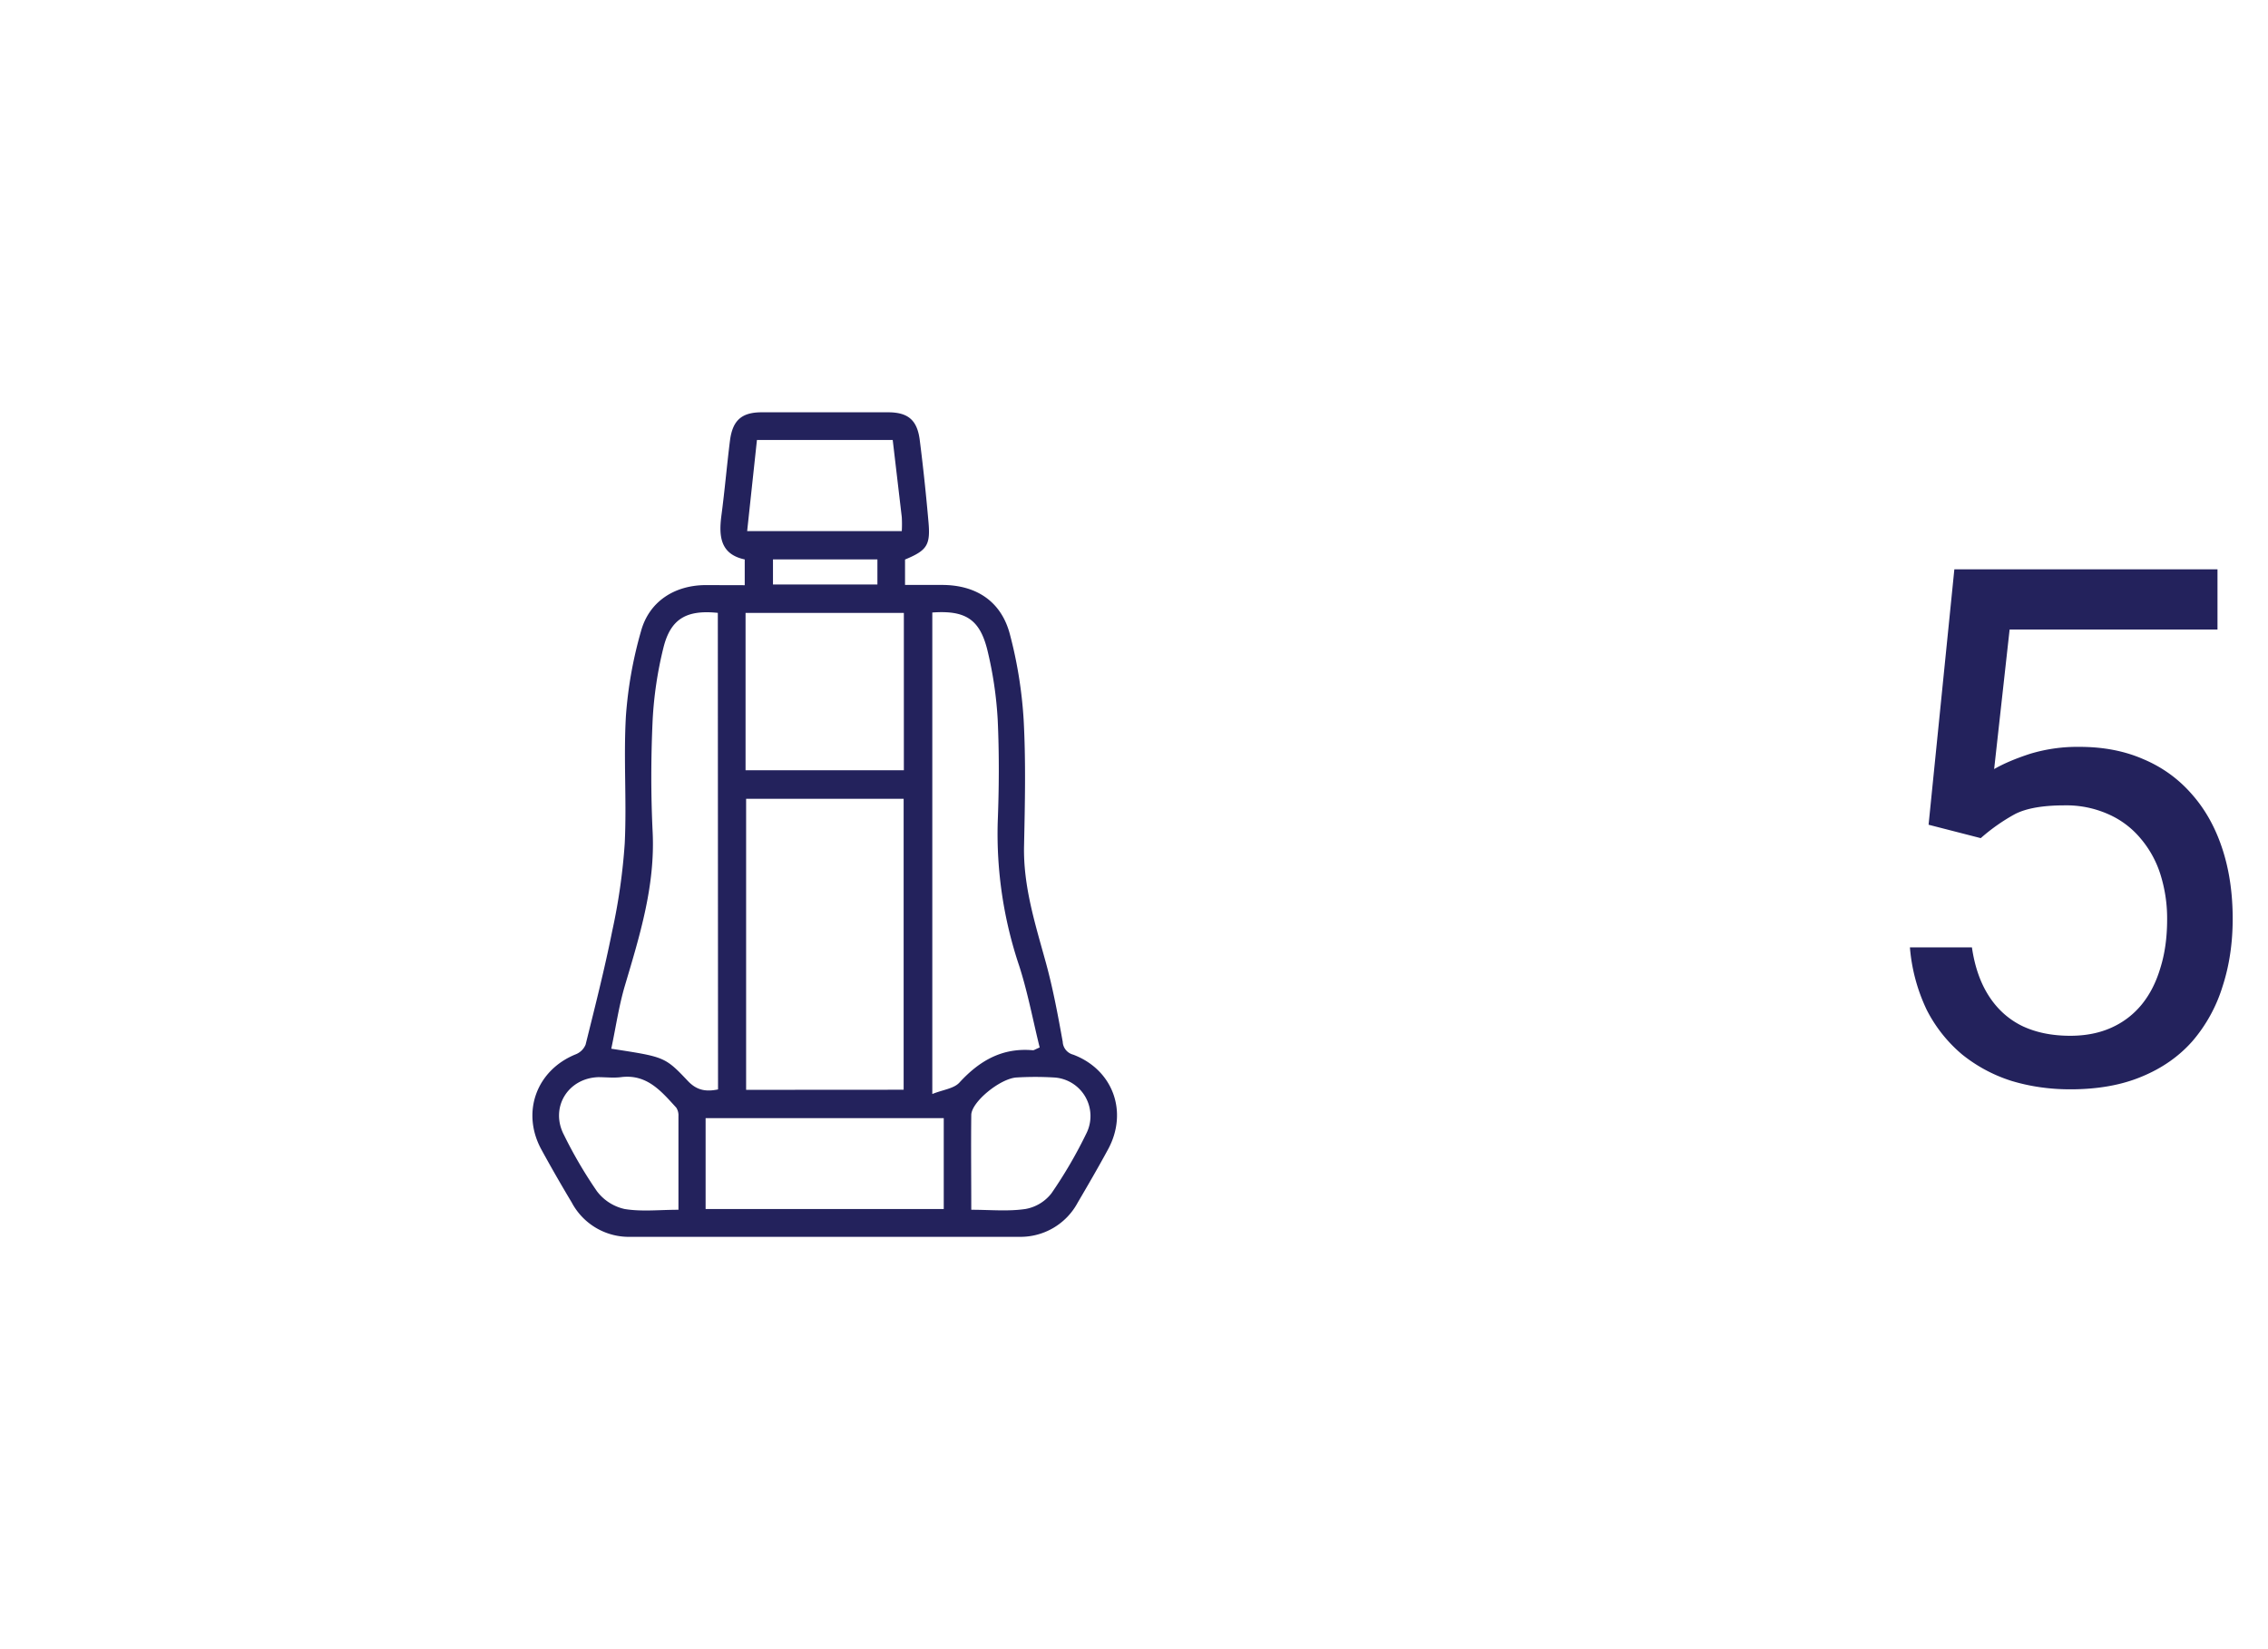 <svg width="44" height="32" fill="none" xmlns="http://www.w3.org/2000/svg"><path d="M14.448 11.355v-.5c-.472-.1-.505-.446-.453-.848.065-.486.106-.975.167-1.46.051-.392.227-.547.616-.547h2.45c.39 0 .568.152.616.543.066.52.121 1.041.167 1.564.044.47-.021.57-.453.75v.493h.715c.672 0 1.157.323 1.322.968.142.538.23 1.09.264 1.645.044.814.025 1.633.008 2.45-.017.78.214 1.506.417 2.243.142.511.239 1.035.333 1.558a.271.271 0 0 0 .203.25c.774.292 1.072 1.113.675 1.841-.188.347-.387.689-.587 1.03a1.259 1.259 0 0 1-1.139.664h-7.53a1.255 1.255 0 0 1-1.147-.666c-.2-.334-.399-.68-.588-1.026-.397-.726-.095-1.543.667-1.85a.342.342 0 0 0 .19-.188c.182-.732.368-1.464.516-2.203a11.6 11.6 0 0 0 .243-1.7c.04-.823-.025-1.651.023-2.474.04-.556.138-1.106.292-1.642.156-.575.644-.89 1.243-.897l.77.002Zm3.083 9.79V15.5h-3.056v5.647l3.056-.002Zm-3.605-9.253c-.608-.063-.916.115-1.055.675a7.446 7.446 0 0 0-.209 1.394c-.034.73-.036 1.463 0 2.192.048 1.038-.25 2-.54 2.976-.117.397-.176.811-.263 1.22 1.027.16 1.037.151 1.487.627.174.184.353.21.584.163l-.004-9.247Zm4.161-.007v9.343c.207-.084.417-.104.525-.221.39-.426.833-.682 1.428-.628.021 0 .045-.019.13-.054-.13-.524-.23-1.064-.397-1.583a8.039 8.039 0 0 1-.417-2.787c.026-.661.03-1.325 0-1.985a7.467 7.467 0 0 0-.204-1.37c-.15-.59-.43-.76-1.065-.715Zm-3.623 3.061h3.071v-3.053h-3.071v3.053Zm-.774 8.514h4.619v-1.764h-4.62v1.764Zm3.629-14.923h-2.634l-.19 1.768h3c.005-.09.005-.18 0-.27l-.176-1.498Zm-4.157 14.937v-1.815a.272.272 0 0 0-.042-.166c-.29-.317-.569-.658-1.075-.592-.144.018-.292 0-.439 0-.592.021-.939.593-.666 1.119.186.379.4.744.639 1.092a.924.924 0 0 0 .537.347c.33.055.678.015 1.046.015Zm5.678 0c.372 0 .719.035 1.054-.015.2-.035.38-.144.505-.305.259-.375.488-.77.686-1.18a.75.75 0 0 0-.639-1.067 6.16 6.16 0 0 0-.722 0c-.318.017-.878.474-.881.728-.007.601 0 1.203 0 1.839h-.003Zm-1.818-12.62h-2.026v.488h2.026v-.488Zm21.405 5.409-1.012-.26.5-4.956h5.105v1.169h-4.033l-.3 2.707c.182-.105.412-.203.69-.294a3.16 3.16 0 0 1 .97-.137c.46 0 .873.08 1.238.24.364.154.674.378.93.67.26.291.458.642.594 1.052.137.41.206.868.206 1.374 0 .479-.067.918-.199 1.32a2.967 2.967 0 0 1-.58 1.052c-.26.296-.589.527-.985.69-.392.165-.855.247-1.388.247-.401 0-.781-.055-1.141-.164a2.94 2.94 0 0 1-.957-.513 2.778 2.778 0 0 1-.684-.861 3.457 3.457 0 0 1-.328-1.217h1.203c.054.373.164.688.328.943s.378.45.643.581c.268.128.58.192.936.192.3 0 .568-.053.8-.158.232-.104.428-.255.588-.45.16-.197.28-.434.362-.712.087-.278.13-.59.13-.936a2.84 2.84 0 0 0-.13-.875 2.002 2.002 0 0 0-.39-.704 1.705 1.705 0 0 0-.622-.465 1.996 1.996 0 0 0-.847-.171c-.424 0-.745.057-.964.17a3.682 3.682 0 0 0-.663.466Z" fill="#23225C"/></svg>
